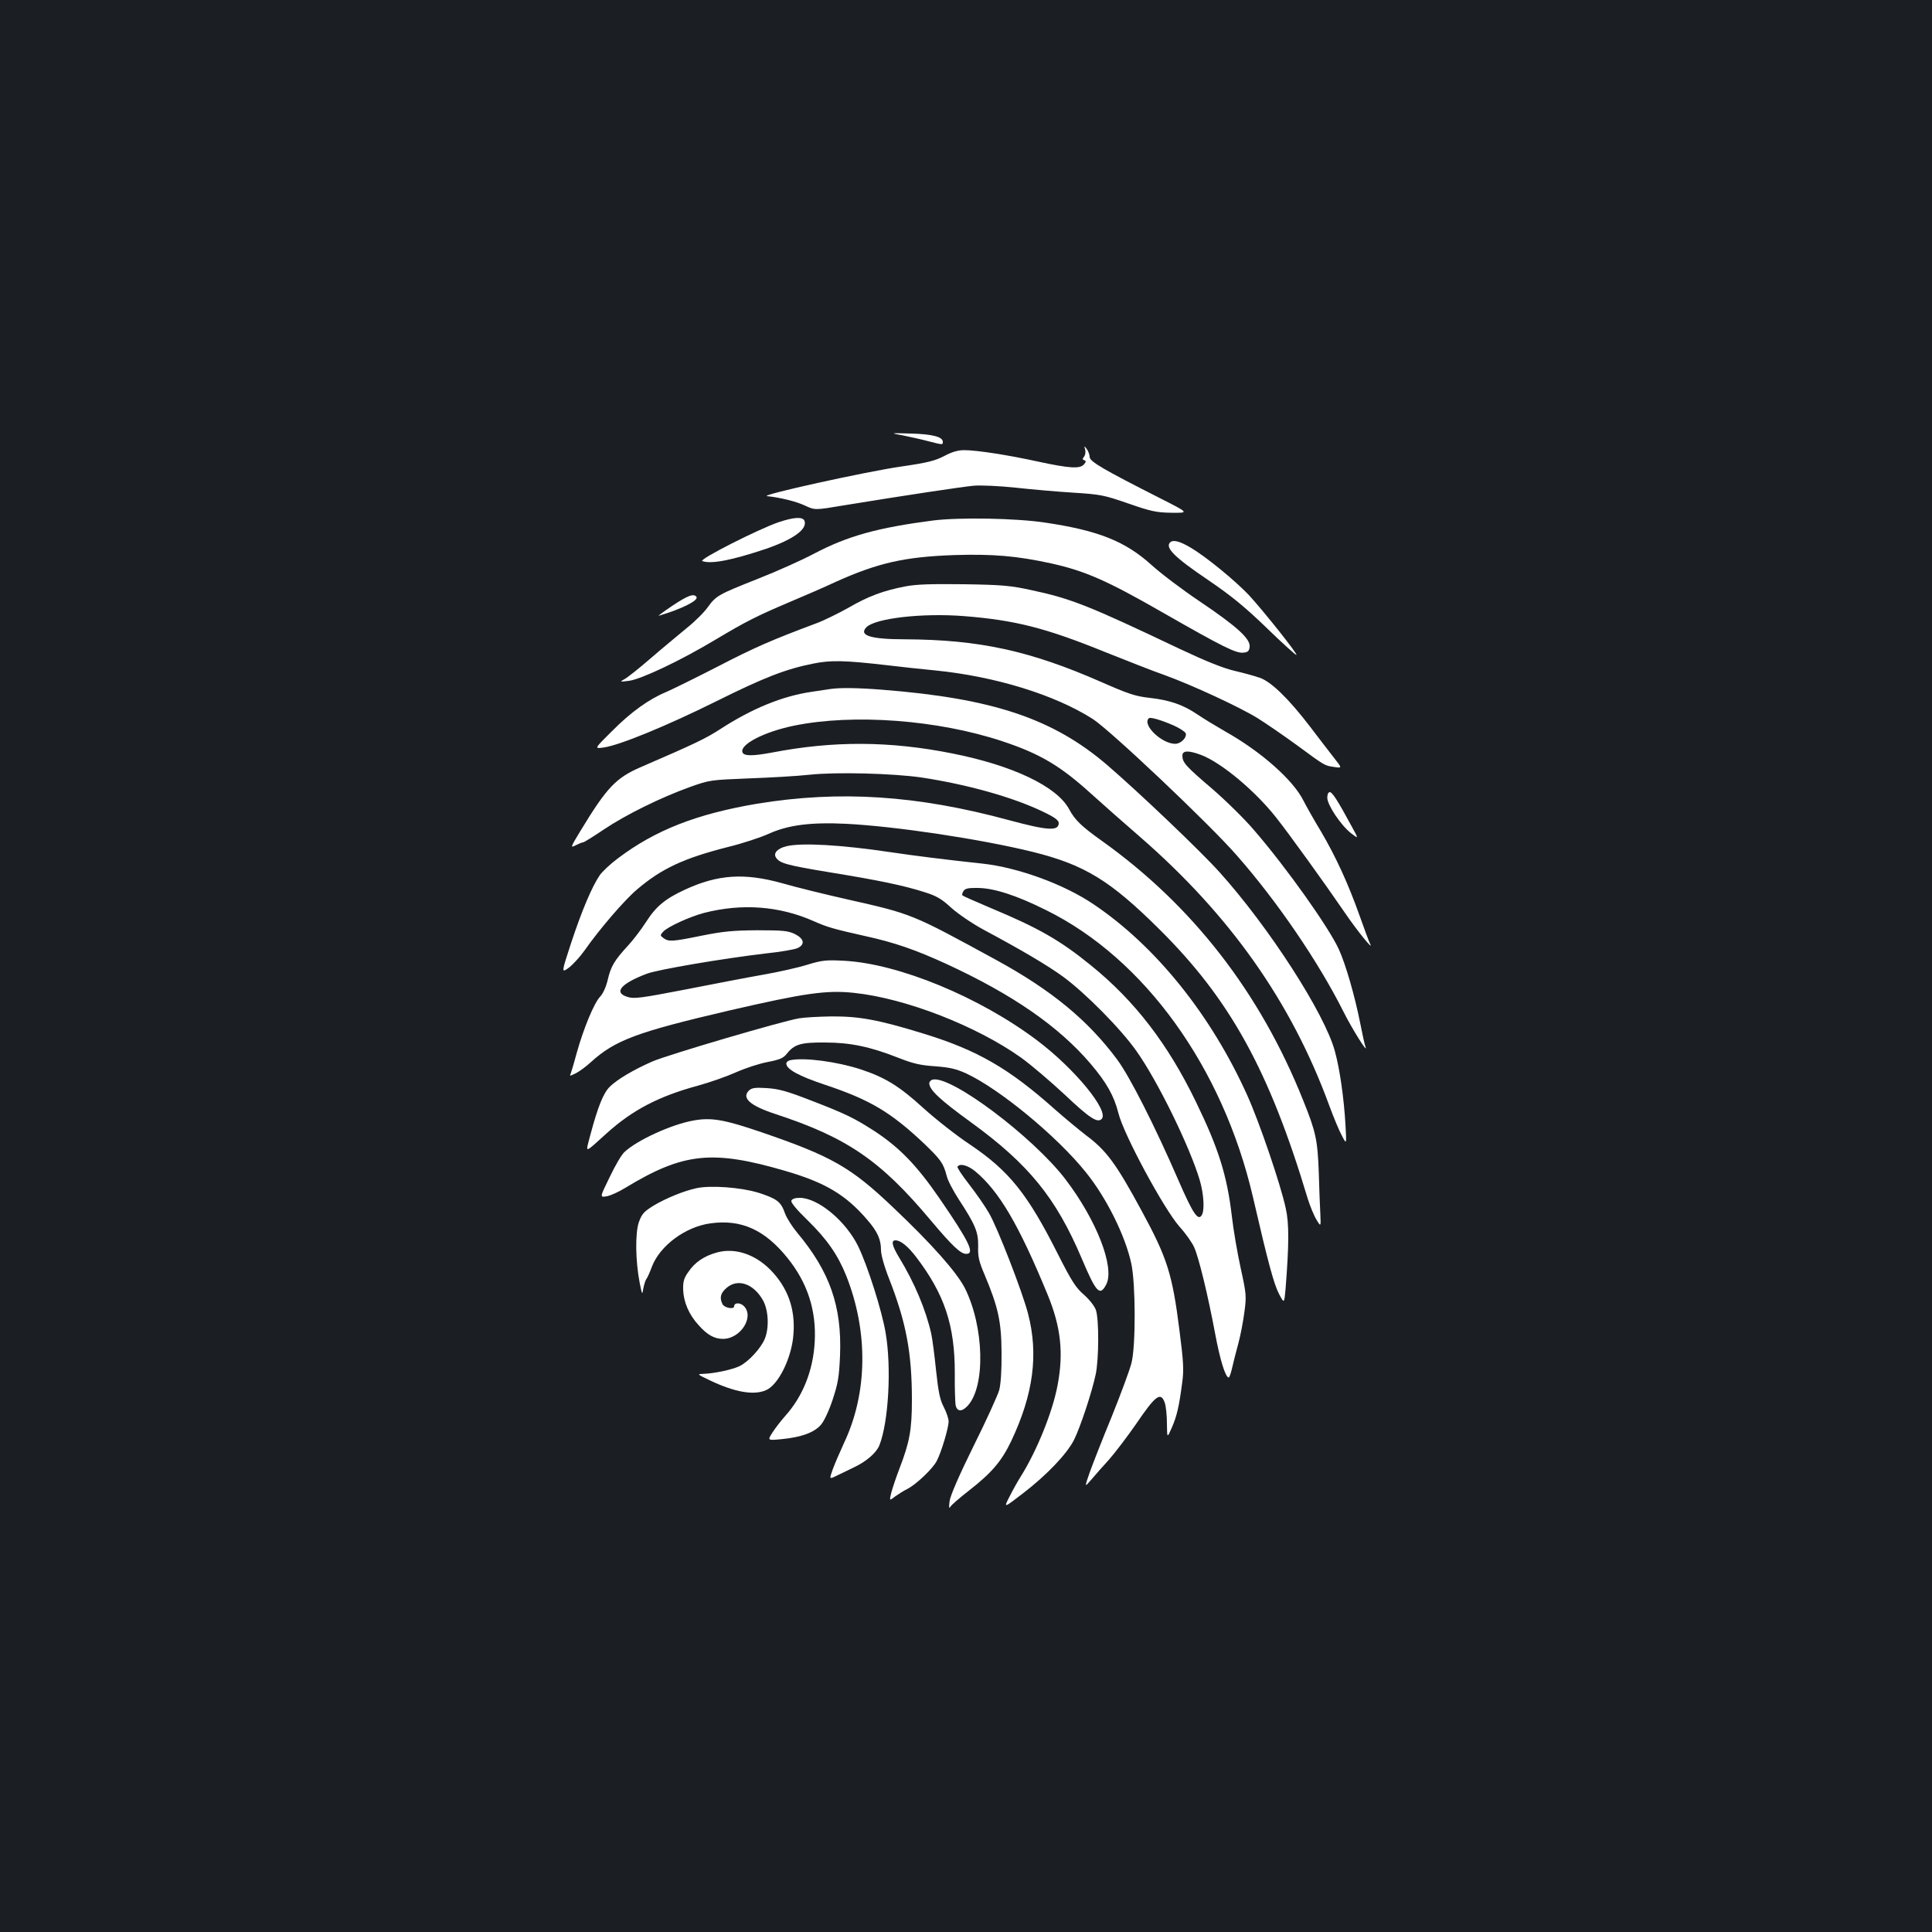 <?xml version="1.0" standalone="no"?>
<!DOCTYPE svg PUBLIC "-//W3C//DTD SVG 20010904//EN"
 "http://www.w3.org/TR/2001/REC-SVG-20010904/DTD/svg10.dtd">
<svg version="1.0" xmlns="http://www.w3.org/2000/svg"
 width="1000pt" height="1000pt" viewBox="0 0 1000 1000"
 preserveAspectRatio="xMidYMid meet">
<rect width="100%" height="100%" fill="#1b1f23"/>
<g transform="translate(0,1000) scale(0.1,-0.1)"
fill="#ffffff" stroke="none">
<path d="M4675 7746 c39 -8 98 -21 131 -30 75 -19 74 -19 74 -3 0 26 -54 40
-165 43 -110 3 -110 3 -40 -10z"/>
<path d="M5617 7672 c3 -12 0 -28 -6 -36 -9 -11 -9 -15 1 -18 10 -4 10 -8 -1
-21 -20 -25 -76 -21 -234 13 -155 34 -319 60 -387 60 -31 0 -63 -9 -102 -30
-48 -25 -87 -35 -225 -55 -180 -26 -734 -148 -693 -153 68 -7 150 -27 197 -49
51 -24 51 -24 205 2 319 52 605 95 668 101 36 3 131 -1 215 -10 83 -9 218 -21
300 -26 141 -9 158 -12 285 -56 118 -41 146 -47 225 -48 90 -1 90 -1 -60 75
-294 149 -365 190 -365 214 0 11 -7 30 -15 41 -14 18 -14 18 -8 -4z"/>
<path d="M4030 7297 c-103 -35 -415 -193 -395 -201 45 -17 153 4 329 63 142
49 216 102 200 145 -8 22 -54 20 -134 -7z"/>
<path d="M4830 7306 c-286 -37 -442 -80 -615 -171 -66 -35 -196 -93 -290 -130
-207 -82 -218 -88 -261 -147 -18 -26 -68 -76 -111 -110 -42 -35 -127 -105
-187 -157 -60 -52 -121 -100 -135 -107 -24 -13 -23 -14 24 -8 63 8 270 106
448 213 159 95 213 122 382 194 72 30 180 77 240 105 220 99 358 130 615 139
197 6 322 -4 500 -43 177 -39 292 -90 581 -256 308 -176 377 -211 416 -206 22
2 29 9 31 30 5 41 -65 105 -258 235 -91 61 -203 146 -249 188 -136 123 -275
179 -551 220 -152 23 -443 28 -580 11z"/>
<path d="M6057 7193 c-28 -27 20 -76 196 -195 116 -79 187 -136 300 -245 81
-79 152 -143 157 -143 11 0 -167 224 -245 309 -69 73 -219 197 -300 245 -56
34 -93 44 -108 29z"/>
<path d="M4687 6965 c-114 -22 -191 -50 -296 -111 -52 -29 -127 -66 -165 -80
-233 -87 -322 -126 -511 -224 -115 -59 -235 -118 -265 -131 -90 -37 -184 -104
-282 -203 -93 -92 -93 -92 -43 -85 83 12 326 112 580 238 249 124 362 168 503
196 92 19 166 17 382 -8 74 -9 187 -21 250 -27 311 -31 620 -126 817 -252 92
-60 603 -543 745 -706 210 -239 421 -549 550 -805 44 -89 130 -226 116 -186
-4 8 -16 65 -28 125 -28 141 -75 303 -110 380 -51 112 -268 419 -438 616 -49
58 -149 156 -221 218 -135 115 -151 134 -151 169 0 27 32 28 98 3 104 -40 277
-184 386 -322 64 -80 257 -348 354 -490 68 -100 157 -209 133 -164 -6 12 -30
78 -54 145 -59 166 -123 305 -200 436 -36 59 -76 131 -91 160 -53 106 -220
254 -406 358 -47 27 -111 66 -142 87 -74 50 -142 74 -248 86 -73 8 -109 20
-250 82 -369 162 -631 219 -1015 221 -180 0 -242 20 -200 63 47 46 289 74 505
57 265 -21 422 -61 730 -186 113 -45 252 -100 310 -120 138 -50 385 -164 479
-222 42 -26 132 -88 201 -138 152 -112 145 -107 196 -115 41 -6 41 -6 0 46
-22 28 -79 102 -126 164 -108 141 -200 232 -260 252 -25 9 -84 25 -131 36 -59
14 -146 49 -280 112 -477 227 -566 262 -773 306 -105 23 -151 27 -346 30 -168
2 -245 0 -303 -11z m1388 -720 c31 -14 58 -32 62 -40 8 -22 -25 -55 -54 -55
-70 0 -172 98 -137 132 7 8 62 -8 129 -37z"/>
<path d="M3479 6864 c-46 -31 -77 -54 -69 -51 119 35 206 79 195 97 -13 20
-45 8 -126 -46z"/>
<path d="M4300 6434 c-14 -2 -59 -9 -100 -15 -151 -22 -309 -87 -472 -193 -76
-49 -130 -75 -410 -196 -130 -56 -177 -106 -312 -328 -54 -89 -55 -92 -26 -77
16 8 33 15 38 15 5 0 53 30 108 67 115 77 294 165 444 219 103 37 108 37 305
45 110 4 252 12 315 19 139 15 430 7 578 -14 238 -36 474 -102 630 -177 61
-29 82 -45 82 -59 0 -43 -58 -39 -258 15 -475 129 -876 155 -1303 85 -314 -53
-528 -137 -721 -283 -38 -28 -79 -67 -93 -86 -41 -60 -93 -183 -148 -349 -52
-159 -52 -159 -13 -131 21 16 58 56 82 90 77 110 206 260 271 315 128 109 243
162 471 220 74 18 168 49 210 68 101 46 219 61 402 52 257 -13 695 -79 964
-145 270 -67 402 -148 657 -401 366 -363 569 -731 768 -1395 12 -38 32 -87 45
-108 23 -38 23 -38 20 30 -2 37 -6 133 -8 213 -6 168 -15 212 -81 375 -223
558 -574 1010 -1045 1345 -101 72 -137 106 -167 163 -64 117 -291 225 -603
287 -325 65 -616 66 -933 5 -102 -19 -146 -19 -154 1 -15 40 111 106 267 138
308 63 746 30 1079 -81 193 -64 298 -126 456 -269 61 -55 175 -156 255 -225
466 -405 783 -854 979 -1388 23 -63 53 -135 67 -160 24 -46 24 -46 18 59 -8
136 -29 286 -55 380 -53 195 -342 643 -598 927 -99 110 -414 410 -580 553
-280 240 -591 345 -1165 390 -126 10 -216 11 -266 4z"/>
<path d="M6870 5871 c0 -37 69 -141 122 -183 41 -32 41 -32 3 37 -71 131 -99
175 -112 175 -8 0 -13 -12 -13 -29z"/>
<path d="M4071 5620 c-46 -11 -69 -35 -55 -58 19 -30 54 -40 278 -77 258 -42
382 -68 489 -102 64 -20 89 -34 141 -82 36 -32 108 -81 165 -112 198 -106 332
-185 413 -244 114 -83 300 -271 380 -385 109 -153 276 -494 328 -669 21 -72
26 -156 10 -181 -19 -31 -46 9 -121 182 -122 281 -251 535 -316 623 -152 205
-342 361 -628 517 -438 239 -433 237 -770 313 -115 26 -266 63 -335 83 -196
55 -335 46 -505 -33 -102 -47 -150 -87 -201 -167 -25 -39 -67 -94 -93 -122
-70 -76 -89 -107 -105 -176 -9 -39 -25 -73 -40 -89 -31 -32 -86 -166 -120
-288 -13 -48 -27 -96 -31 -107 -8 -17 -7 -17 26 -1 19 10 53 35 77 57 125 114
238 156 718 268 390 90 502 106 644 91 268 -28 636 -172 866 -336 50 -36 151
-122 224 -190 128 -121 170 -149 192 -127 41 41 -140 261 -334 407 -297 224
-716 397 -998 412 -94 5 -114 3 -190 -20 -47 -15 -150 -38 -230 -52 -80 -14
-262 -49 -404 -77 -229 -44 -264 -49 -298 -38 -74 22 -35 69 100 120 58 22
395 79 616 105 77 8 151 21 165 28 39 19 33 48 -14 72 -35 17 -59 20 -195 20
-128 -1 -178 -6 -288 -28 -152 -31 -171 -32 -197 -13 -19 14 -19 15 -2 34 23
25 136 77 212 97 195 50 389 36 567 -43 70 -31 101 -40 266 -77 151 -33 261
-71 422 -145 342 -158 579 -322 744 -515 85 -100 122 -167 145 -257 27 -110
234 -493 315 -586 33 -36 67 -85 77 -108 24 -53 71 -247 108 -444 26 -140 54
-230 71 -230 3 0 11 21 17 48 6 26 20 83 32 126 12 44 26 118 32 165 11 81 10
94 -19 226 -17 77 -38 199 -46 270 -25 212 -69 351 -185 590 -146 302 -318
525 -544 708 -161 131 -272 194 -521 298 -76 32 -141 61 -144 64 -4 3 -1 14 5
23 8 13 25 17 75 16 83 -1 199 -38 353 -115 509 -251 914 -814 1070 -1484 80
-347 109 -452 135 -502 27 -51 27 -51 34 25 18 229 19 338 1 418 -27 125 -137
447 -199 584 -187 416 -474 773 -795 989 -153 104 -392 191 -576 211 -196 21
-346 40 -475 59 -254 38 -460 50 -539 31z"/>
<path d="M4135 4729 c-89 -15 -677 -188 -758 -223 -98 -43 -181 -92 -221 -131
-33 -33 -61 -102 -100 -248 -26 -100 -36 -101 84 7 133 120 268 191 470 246
63 17 153 49 200 70 47 21 120 45 163 53 62 12 81 20 98 41 40 51 73 61 199
60 132 0 235 -22 382 -80 74 -29 112 -38 188 -43 77 -6 108 -13 163 -38 174
-82 468 -325 616 -509 108 -133 206 -331 237 -476 22 -106 23 -420 1 -511 -9
-37 -56 -163 -103 -280 -48 -116 -99 -247 -114 -289 -27 -78 -27 -78 9 -36 20
24 61 70 92 104 30 34 93 117 139 183 102 150 128 169 149 110 6 -18 11 -66
11 -108 1 -76 1 -76 25 -21 26 59 38 110 54 233 9 66 7 106 -14 270 -37 293
-63 375 -196 620 -132 244 -182 312 -288 391 -36 28 -109 88 -161 134 -238
212 -400 306 -680 392 -234 72 -333 90 -477 89 -65 -1 -140 -5 -168 -10z"/>
<path d="M4093 4513 c-13 -2 -23 -10 -23 -18 0 -29 65 -65 201 -110 233 -78
339 -141 513 -305 86 -83 99 -101 116 -166 5 -23 33 -76 60 -118 89 -136 104
-173 103 -246 -2 -54 4 -79 32 -145 72 -171 88 -245 89 -405 1 -93 -4 -163
-12 -195 -8 -27 -67 -158 -133 -290 -76 -154 -120 -256 -124 -285 -4 -34 -3
-41 5 -28 5 9 47 45 93 81 122 95 172 155 222 260 114 242 141 447 86 658 -30
115 -158 445 -202 520 -21 37 -68 104 -103 149 -36 46 -63 87 -60 91 11 19 53
8 91 -23 124 -103 226 -276 375 -638 69 -167 84 -302 52 -470 -26 -139 -108
-341 -191 -473 -14 -22 -40 -68 -57 -102 -32 -62 -32 -62 67 14 125 96 228
204 266 278 32 64 92 244 112 338 17 77 18 289 1 335 -7 20 -33 53 -61 78 -42
36 -63 68 -135 210 -158 314 -253 431 -454 567 -70 46 -179 132 -242 189 -125
114 -198 159 -325 201 -123 40 -289 62 -362 48z"/>
<path d="M4828 4412 c-10 -2 -18 -11 -18 -19 0 -34 56 -86 213 -200 301 -218
443 -393 576 -707 75 -177 94 -198 127 -134 45 88 -50 333 -212 545 -168 219
-591 537 -686 515z"/>
<path d="M3876 4355 c-38 -38 6 -78 137 -121 372 -122 545 -241 804 -550 112
-133 155 -174 184 -174 46 0 17 61 -136 284 -120 175 -209 266 -338 351 -107
69 -153 91 -332 160 -121 47 -164 59 -226 63 -62 4 -78 1 -93 -13z"/>
<path d="M3588 4200 c-112 -20 -290 -101 -356 -163 -14 -12 -48 -70 -76 -129
-52 -106 -52 -106 -16 -100 19 3 63 23 97 44 300 182 450 198 829 87 206 -60
313 -124 424 -254 52 -60 70 -101 70 -155 0 -25 17 -86 44 -154 86 -221 116
-378 116 -621 0 -156 -12 -220 -64 -355 -18 -47 -37 -104 -43 -127 -10 -42
-10 -42 21 -18 17 12 45 30 62 38 47 24 133 106 153 146 24 46 61 171 61 204
0 14 -11 47 -25 74 -20 38 -28 78 -40 190 -8 78 -19 163 -25 190 -27 121 -86
263 -166 394 -37 61 -43 89 -19 89 27 0 65 -31 109 -89 145 -191 198 -351 198
-596 -1 -77 2 -152 4 -167 7 -35 32 -37 62 -5 94 100 86 410 -14 610 -43 83
-171 228 -374 420 -217 206 -315 262 -680 387 -193 66 -259 77 -352 60z"/>
<path d="M3605 3850 c-65 -14 -156 -51 -220 -89 -52 -32 -62 -43 -78 -86 -20
-57 -18 -202 4 -315 13 -64 13 -64 19 -28 4 20 11 43 17 50 5 7 17 34 27 61
41 109 174 208 304 225 158 22 280 -33 397 -178 104 -128 151 -272 142 -435
-8 -148 -61 -281 -151 -382 -24 -27 -54 -66 -68 -88 -26 -41 -26 -41 48 -34
102 10 167 34 202 73 17 19 42 72 62 132 28 86 33 116 38 228 10 255 -53 434
-222 636 -25 30 -54 75 -63 100 -21 60 -41 75 -136 106 -90 28 -248 40 -322
24z"/>
<path d="M4096 3785 c-3 -9 26 -45 85 -102 99 -97 155 -177 199 -286 115 -290
111 -607 -11 -865 -22 -48 -49 -110 -59 -138 -18 -51 -18 -51 19 -33 20 10 62
30 93 45 63 30 115 75 130 114 47 120 63 400 32 581 -19 114 -93 347 -142 448
-64 131 -208 251 -303 251 -23 0 -39 -5 -43 -15z"/>
<path d="M3710 3517 c-65 -18 -113 -50 -146 -99 -24 -33 -29 -51 -28 -93 2
-64 30 -130 80 -184 45 -51 82 -71 126 -71 91 0 164 114 108 170 -19 19 -50
18 -50 -1 0 -18 -49 -9 -60 10 -17 34 -11 58 22 86 58 49 139 20 187 -65 29
-52 33 -144 9 -201 -21 -49 -83 -116 -128 -139 -38 -19 -131 -39 -189 -41 -35
-1 -33 -2 36 -35 127 -60 223 -77 287 -50 65 27 135 169 143 292 10 130 -30
240 -119 331 -81 82 -185 116 -278 90z"/>
</g>
</svg>
